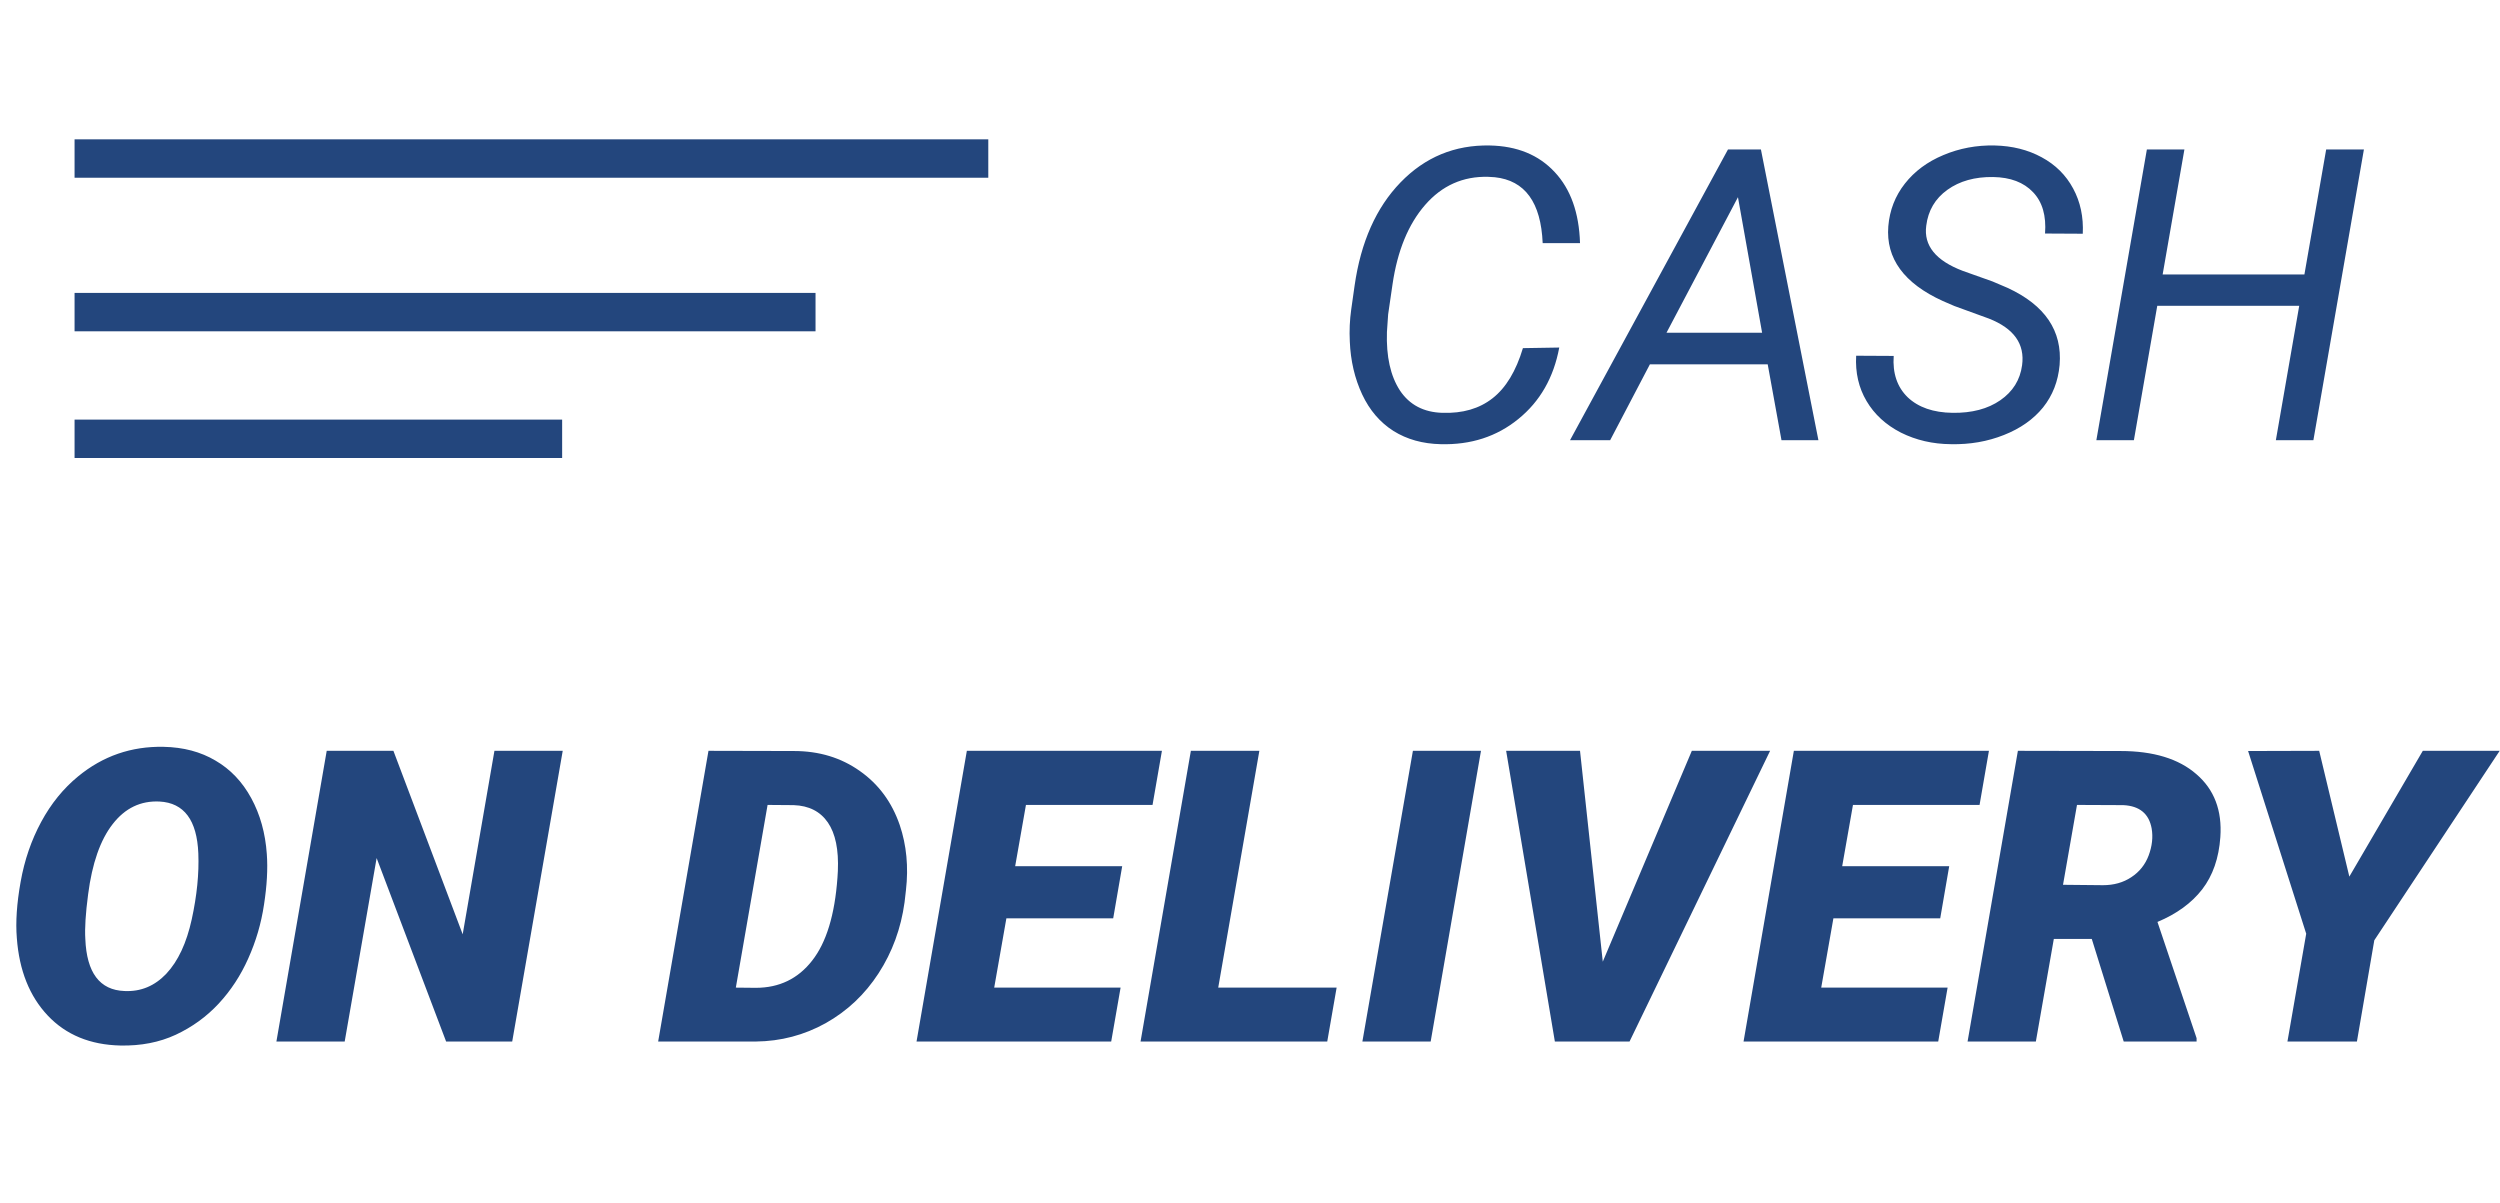 <svg width="3118" height="1500" viewBox="0 0 3118 1500" fill="none" xmlns="http://www.w3.org/2000/svg">
<path d="M1232.6 173.787H93V221.67H1232.6V173.787Z" fill="#23467D"/>
<path d="M1017.13 365.319H93V413.201H1017.13V365.319Z" fill="#23467D"/>
<path d="M701.109 523.331H93V571.213H701.109V523.331Z" fill="#23467D"/>
<path d="M1944.7 433.453C1937.73 470.973 1920.71 500.689 1893.65 522.604C1866.76 544.518 1834.47 554.977 1796.78 553.98C1774.37 553.482 1754.78 548.004 1738.01 537.545C1721.25 526.92 1708.21 511.729 1698.92 491.974C1689.62 472.052 1684.47 450.055 1683.48 425.982C1682.81 412.369 1683.39 399.088 1685.22 386.139L1689.45 356.256C1697.26 301.803 1716.35 258.888 1746.73 227.511C1777.28 195.968 1814.38 180.611 1858.04 181.441C1892.08 182.105 1919.05 193.146 1938.97 214.562C1958.9 235.812 1969.44 265.362 1970.6 303.214H1924.03C1921.88 252.413 1901.95 225.021 1864.27 221.036L1856.05 220.538C1824.67 219.708 1798.44 231.412 1777.36 255.65C1756.44 279.723 1742.91 312.677 1736.77 354.513L1731.29 392.115L1729.79 414.029C1728.8 444.576 1734.19 468.897 1745.98 486.993C1757.93 504.923 1775.62 514.22 1799.02 514.884C1824.26 515.714 1845.09 509.654 1861.53 496.705C1878.13 483.756 1890.75 462.921 1899.38 434.2L1944.7 433.453ZM2204.68 454.371H2057.76L2008.2 549H1958.15L2155.13 186.422H2196.22L2267.93 549H2221.87L2204.68 454.371ZM2078.43 415.025H2197.71L2167.58 245.938L2078.43 415.025ZM2521.94 455.616C2525.59 429.054 2511.81 409.63 2480.6 397.345L2437.52 381.656L2423.08 375.431C2374.6 353.351 2351.94 322.306 2355.09 282.296C2356.75 262.208 2363.64 244.444 2375.76 229.005C2387.88 213.565 2403.9 201.695 2423.82 193.395C2443.91 184.928 2465.24 180.943 2487.82 181.441C2509.74 181.939 2529.24 186.837 2546.34 196.134C2563.61 205.431 2576.72 218.463 2585.69 235.23C2594.65 251.832 2598.64 270.592 2597.64 291.51L2550.58 291.261C2552.24 269.015 2547.26 251.832 2535.63 239.713C2524.01 227.428 2507.41 221.119 2485.83 220.787C2463.09 220.455 2444.08 225.768 2428.8 236.725C2413.53 247.682 2404.73 262.623 2402.41 281.549C2399.09 306.285 2414.28 325.045 2447.98 337.828L2485.08 351.026L2503.76 358.995C2550.58 380.577 2572.24 412.618 2568.75 455.118C2566.93 475.538 2560.04 493.219 2548.09 508.16C2536.13 522.936 2519.86 534.391 2499.28 542.525C2478.86 550.66 2456.86 554.479 2433.29 553.98C2410.54 553.814 2389.71 549 2370.78 539.537C2352.02 529.908 2337.74 516.793 2327.95 500.191C2318.15 483.59 2313.84 464.747 2315 443.663L2361.82 443.912C2360.32 465.494 2366.13 482.677 2379.25 495.46C2392.53 508.077 2411.21 514.552 2435.28 514.884C2459.35 515.216 2479.19 509.986 2494.79 499.195C2510.4 488.404 2519.45 473.878 2521.94 455.616ZM2885.26 549H2838.45L2867.58 381.407H2690.53L2661.39 549H2614.58L2677.58 186.422H2724.39L2697.25 342.311H2874.06L2901.2 186.422H2948.27L2885.26 549ZM150.239 1303.98C112.554 1303.15 82.339 1290.7 59.595 1266.63C36.851 1242.55 23.984 1210.35 20.996 1170.01C19.336 1150.08 20.913 1126.68 25.727 1099.78C30.542 1072.72 39.092 1047.82 51.377 1025.07C63.662 1002.33 79.019 983.404 97.446 968.297C128.325 942.896 163.853 930.611 204.028 931.441C228.765 931.939 250.347 937.667 268.774 948.624C287.368 959.415 302.227 975.021 313.35 995.44C324.473 1015.86 330.947 1039.1 332.773 1065.17C334.102 1083.59 332.939 1104.6 329.287 1128.17C325.801 1151.58 319.243 1173.99 309.614 1195.41C300.151 1216.66 287.866 1235.42 272.759 1251.69C257.651 1267.96 239.805 1280.9 219.219 1290.53C198.799 1300 175.806 1304.48 150.239 1303.98ZM247.358 1064.42C245.698 1022.92 229.595 1001.33 199.048 999.674C175.474 998.512 155.967 1007.89 140.527 1027.81C125.088 1047.57 114.878 1076.79 109.897 1115.47C106.743 1139.38 105.581 1157.89 106.411 1171C108.071 1213.17 124.341 1234.83 155.22 1236C175.474 1236.99 192.905 1229.77 207.515 1214.33C222.124 1198.73 232.666 1176.15 239.141 1146.6C245.615 1116.88 248.354 1089.49 247.358 1064.42ZM638.823 1299H556.396L469.736 1070.15L429.893 1299H344.727L407.48 936.422H490.654L577.065 1165.27L616.66 936.422H701.826L638.823 1299ZM820.859 1299L883.613 936.422L990.195 936.671C1021.57 936.671 1048.96 944.972 1072.37 961.573C1095.78 978.009 1112.38 1000.5 1122.18 1029.06C1130.64 1054.13 1133.22 1081.19 1129.9 1110.24L1128.15 1125.43C1123.67 1157.97 1112.88 1187.44 1095.78 1213.83C1078.68 1240.23 1056.68 1260.98 1029.79 1276.09C1002.9 1291.03 973.843 1298.67 942.632 1299H820.859ZM957.324 1003.91L917.729 1231.76L942.632 1232.01C971.851 1232.01 995.259 1220.72 1012.86 1198.15C1030.62 1175.57 1041.16 1141.04 1044.48 1094.55L1044.98 1086.33C1046.14 1059.77 1041.99 1039.6 1032.53 1025.82C1023.07 1012.04 1008.87 1004.82 989.946 1004.16L957.324 1003.91ZM1388.38 1145.35H1255.16L1239.97 1231.76H1397.6L1385.89 1299H1143.1L1205.85 936.422H1449.15L1437.44 1003.91H1279.56L1266.11 1080.36H1399.59L1388.38 1145.35ZM1519.37 1231.76H1667.04L1655.34 1299H1422.5L1485.25 936.422H1570.67L1519.37 1231.76ZM1784.33 1299H1699.17L1762.17 936.422H1847.08L1784.33 1299ZM1998.99 1199.39L2110.05 936.422H2207.67L2032.36 1299H1939.22L1878.46 936.422H1970.6L1998.99 1199.39ZM2419.84 1145.35H2286.61L2271.42 1231.76H2429.05L2417.35 1299H2174.55L2237.3 936.422H2480.6L2468.9 1003.91H2311.02L2297.57 1080.36H2431.04L2419.84 1145.35ZM2608.85 1171H2561.53L2539.12 1299H2453.96L2516.71 936.422L2644.71 936.671C2685.71 936.671 2717.26 946.3 2739.34 965.558C2761.58 984.649 2771.54 1010.8 2769.22 1044C2767.39 1070.23 2759.84 1091.98 2746.56 1109.24C2733.28 1126.34 2714.68 1139.87 2690.78 1149.83L2739.58 1294.77V1299H2648.69L2608.85 1171ZM2572.99 1103.52L2622.79 1104.01C2636.41 1104.01 2648.19 1100.69 2658.15 1094.05C2668.28 1087.41 2675.5 1078.37 2679.82 1066.91C2684.14 1055.29 2685.38 1044.08 2683.55 1033.29C2680.23 1014.86 2668.45 1005.15 2648.19 1004.16L2590.42 1003.91L2572.99 1103.52ZM2930.09 1093.31L3021.73 936.422H3117.6L2961.22 1172.75L2939.55 1299H2852.89L2876.3 1164.53L2803.83 936.671L2892.49 936.422L2930.09 1093.31Z" fill="#23467D"/>
</svg>
